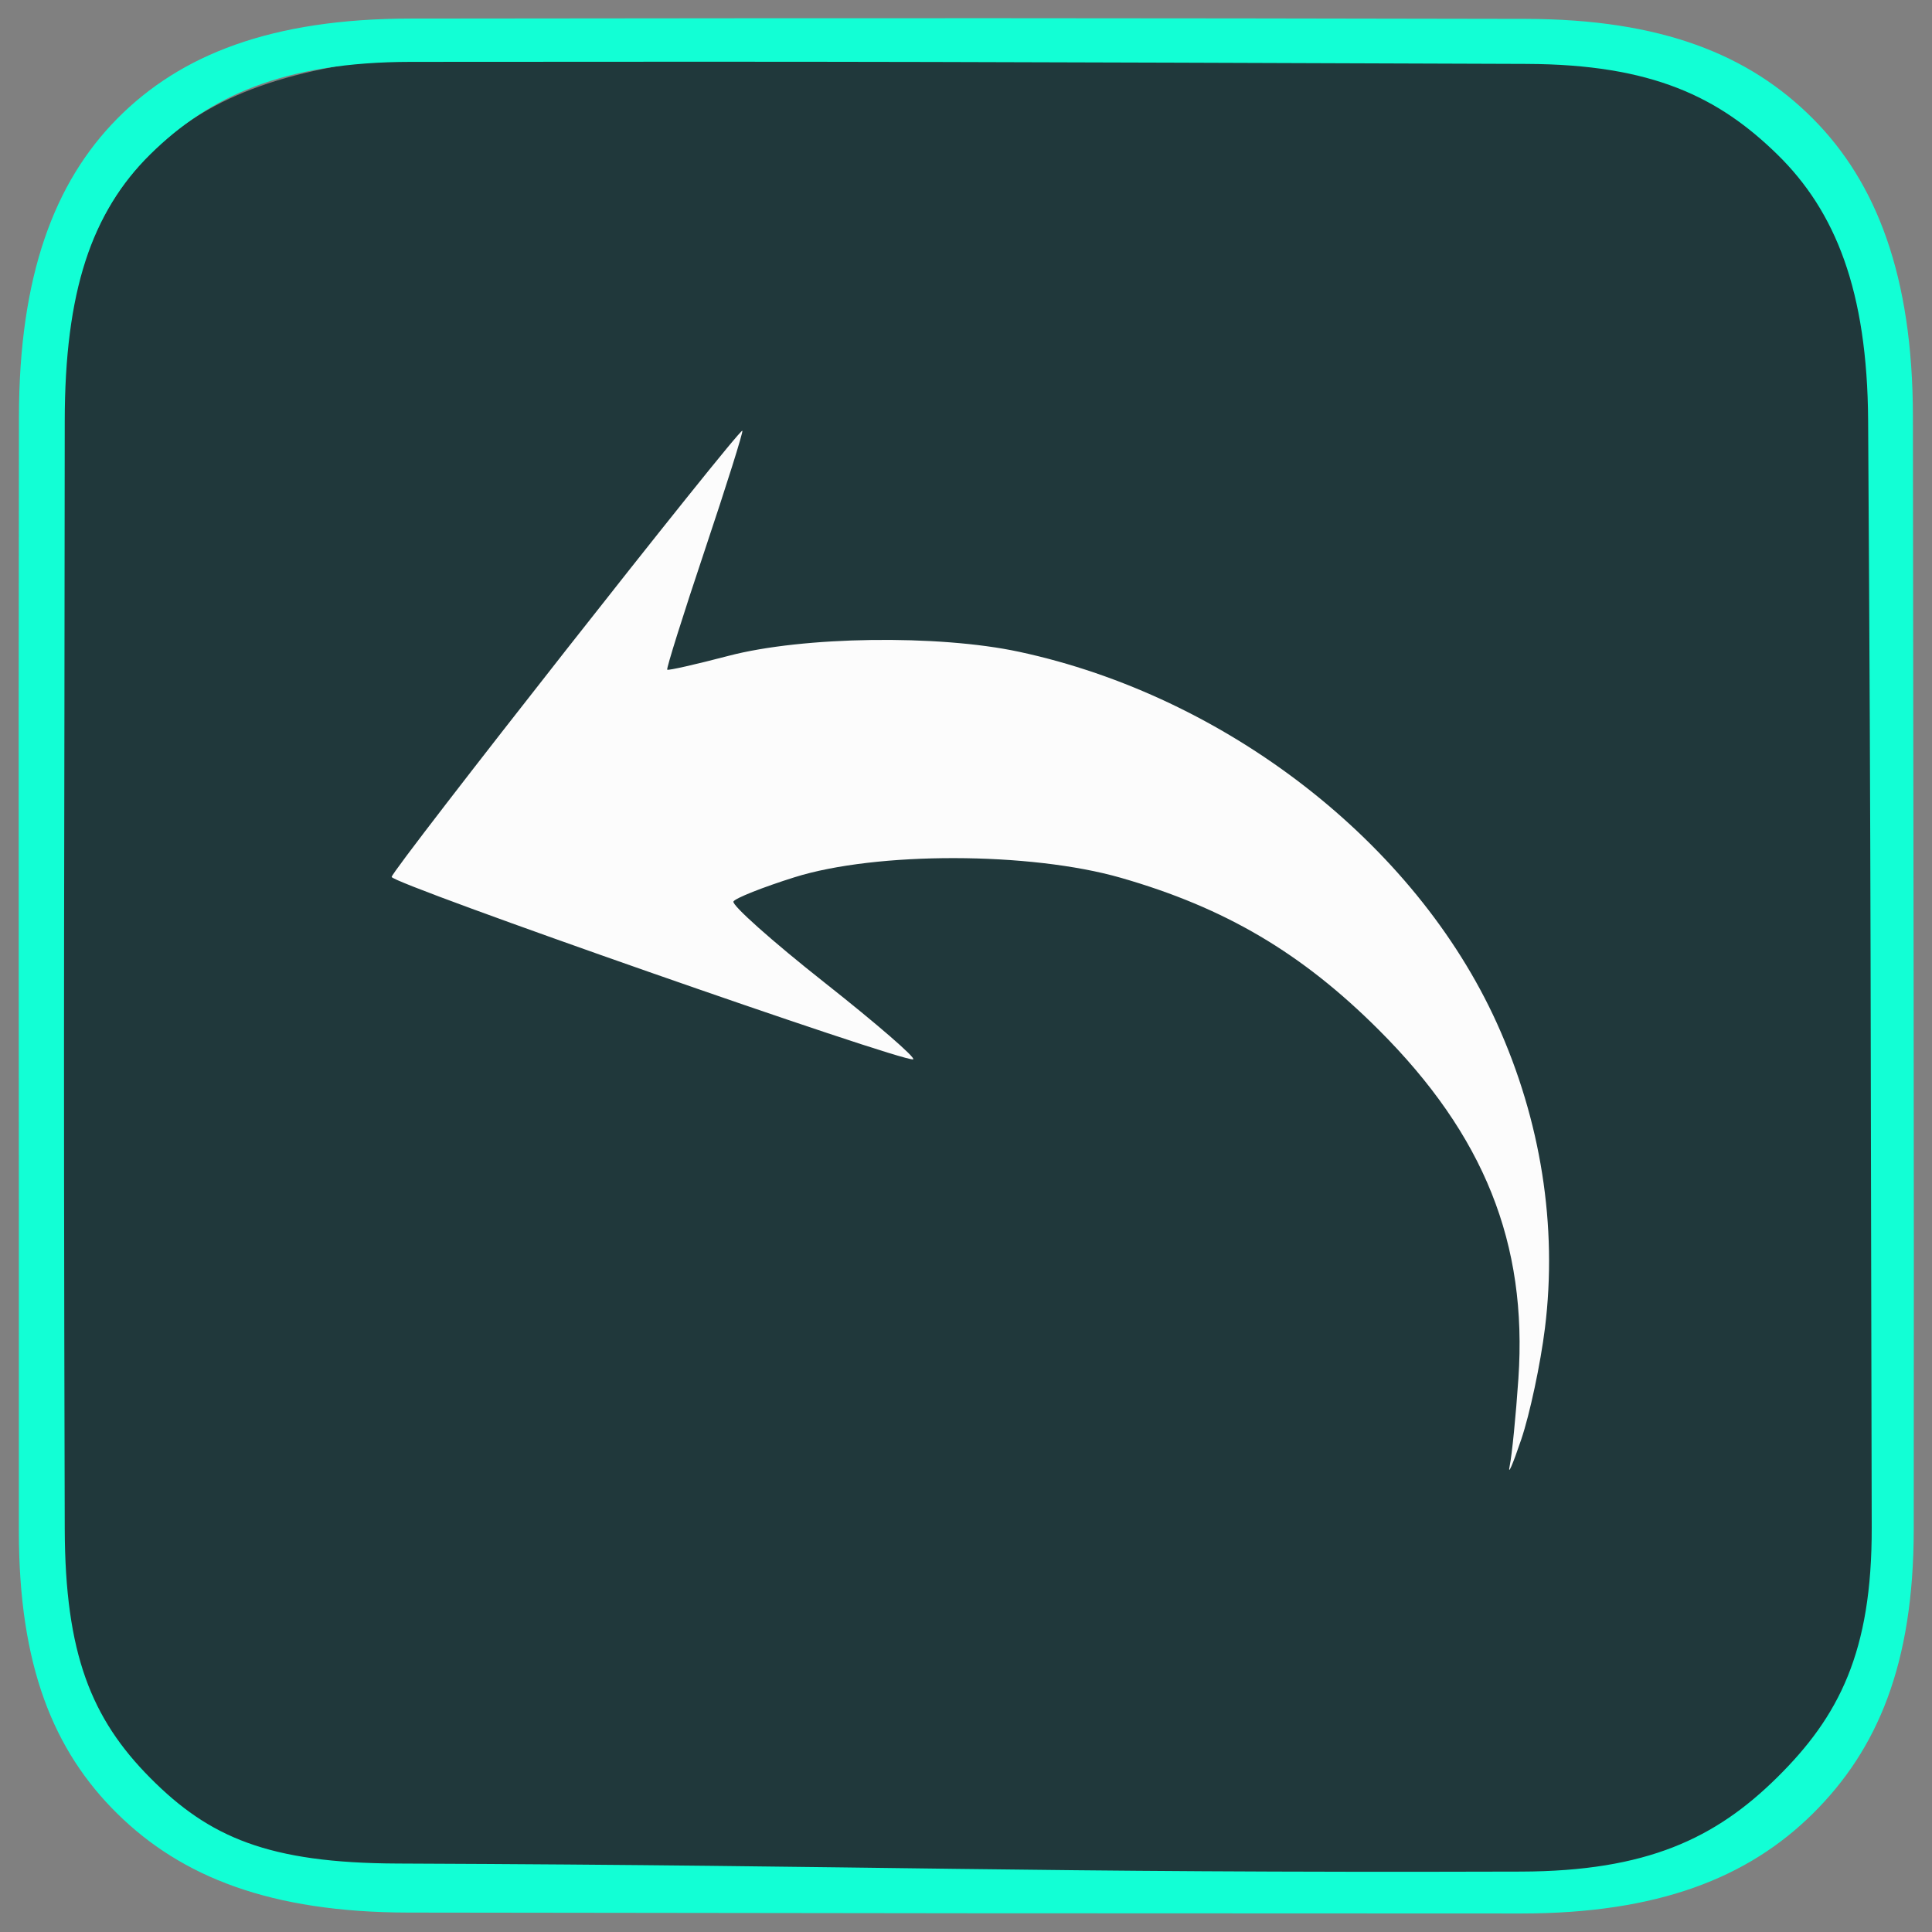 <?xml version="1.0" encoding="UTF-8" standalone="no"?>
<!-- Created with Inkscape (http://www.inkscape.org/) -->

<svg
   width="512"
   height="512"
   viewBox="0 0 512 512"
   version="1.1"
   id="svg1"
   xml:space="preserve"
   xmlns="http://www.w3.org/2000/svg"
   xmlns:svg="http://www.w3.org/2000/svg"><rect x="0" y="0" width="512" height="512" fill="#808080" stroke="none"/><defs
     id="defs1" /><g
     id="layer1"
     transform="matrix(2.585,0,0,2.585,-1.086,-0.469)"
     style="display:inline"><path
       id="path2"
       style="display:inline;fill:#002024;fill-opacity:0.753;stroke-width:6.997;stroke-linecap:round"
       d="m 100.071,5.11 c 50.954,0.196 71.917,-1.224 84.139,10.711 12.222,11.936 10.547,33.779 10.709,84.161 0.161,50.381 2.194,71.406 -10.709,84.161 -12.903,12.754 -34.123,10.685 -84.139,10.711 -50.016,0.026 -71.812,1.702 -84.139,-10.711 C 3.605,171.729 5.208,150.353 5.223,99.982 5.238,49.611 3.629,27.938 15.932,15.821 28.234,3.705 49.117,4.914 100.071,5.11 Z" /><path
       id="path1"
       style="display:inline;fill:#12ffd5;fill-opacity:1;stroke-width:6.86;stroke-linecap:round"
       d="M 42.505,2.085 C 28.249,2.101 18.937,5.778 12.453,12.33 5.969,18.881 2.384,28.486 2.362,42.884 2.293,88.174 2.375,108.907 2.354,157.119 c -0.006,13.79 3.526,22.527 10.098,29 6.572,6.473 15.692,10.115 29.831,10.137 53.773,0.081 61.485,0.079 114.079,0.093 14.02,0.004 23.26,-3.657 29.899,-10.23 6.639,-6.573 10.336,-15.319 10.352,-29.093 0.046,-39.537 -0.046,-70.506 -0.084,-114.143 C 196.517,28.478 192.787,18.876 186.261,12.33 179.735,5.783 170.745,2.145 156.82,2.117 113.404,2.031 93.466,2.028 42.505,2.085 Z M 156.948,6.735 c 12.861,0.045 19.671,3.413 25.663,9.263 5.992,5.85 9.242,14 9.326,27.288 0.315,49.952 0.233,57.844 0.369,113.486 0.031,12.785 -3.369,19.379 -9.695,25.63 -6.326,6.251 -13.369,9.613 -26.258,9.652 -51.547,0.155 -64.397,-0.622 -115.197,-0.826 -13.214,-0.053 -19.28,-2.682 -25.323,-8.766 -6.043,-6.084 -8.743,-12.733 -8.776,-25.569 -0.156,-59.679 -0.025,-64.636 0,-113.537 0.007,-13.272 2.745,-21.42 8.776,-27.359 6.031,-5.939 13.637,-9.461 26.742,-9.473 48.438,-0.045 55.725,0.004 114.373,0.21 z" /><path
       style="display:inline;fill:#fcfcfc;fill-opacity:1"
       d="m 409.263,351.846 c 3.361,-27.047 -1.05,-55.023 -12.743,-80.824 -21.627,-47.718 -71.63,-86.573 -126.586,-98.364 -21.391,-4.589 -57.245,-4.087 -76.934,1.077 -8.662,2.272 -15.975,3.925 -16.251,3.672 -0.275,-0.253 4.202,-14.498 9.951,-31.658 5.748,-17.159 10.226,-31.4 9.951,-31.647 -0.816,-0.73 -92.901,116.433 -92.901,118.201 0,1.77 135.476,49.157 138.14,48.319 0.902,-0.284 -9.666,-9.44 -23.484,-20.347 -13.819,-10.907 -24.667,-20.571 -24.109,-21.475 0.559,-0.904 7.819,-3.783 16.134,-6.397 21.735,-6.833 62.489,-6.768 86.518,0.139 27.596,7.932 47.882,19.894 68.275,40.258 27.944,27.905 39.442,56.613 37.008,92.4 -0.668,9.818 -1.703,20.212 -2.3,23.1 -0.597,2.888 0.775,-0.249 3.05,-6.969 2.274,-6.72 5.101,-19.988 6.281,-29.484 z"
       id="path3"
       transform="matrix(0.387,0,0,0.387,0.42,0.181)" /></g></svg>
